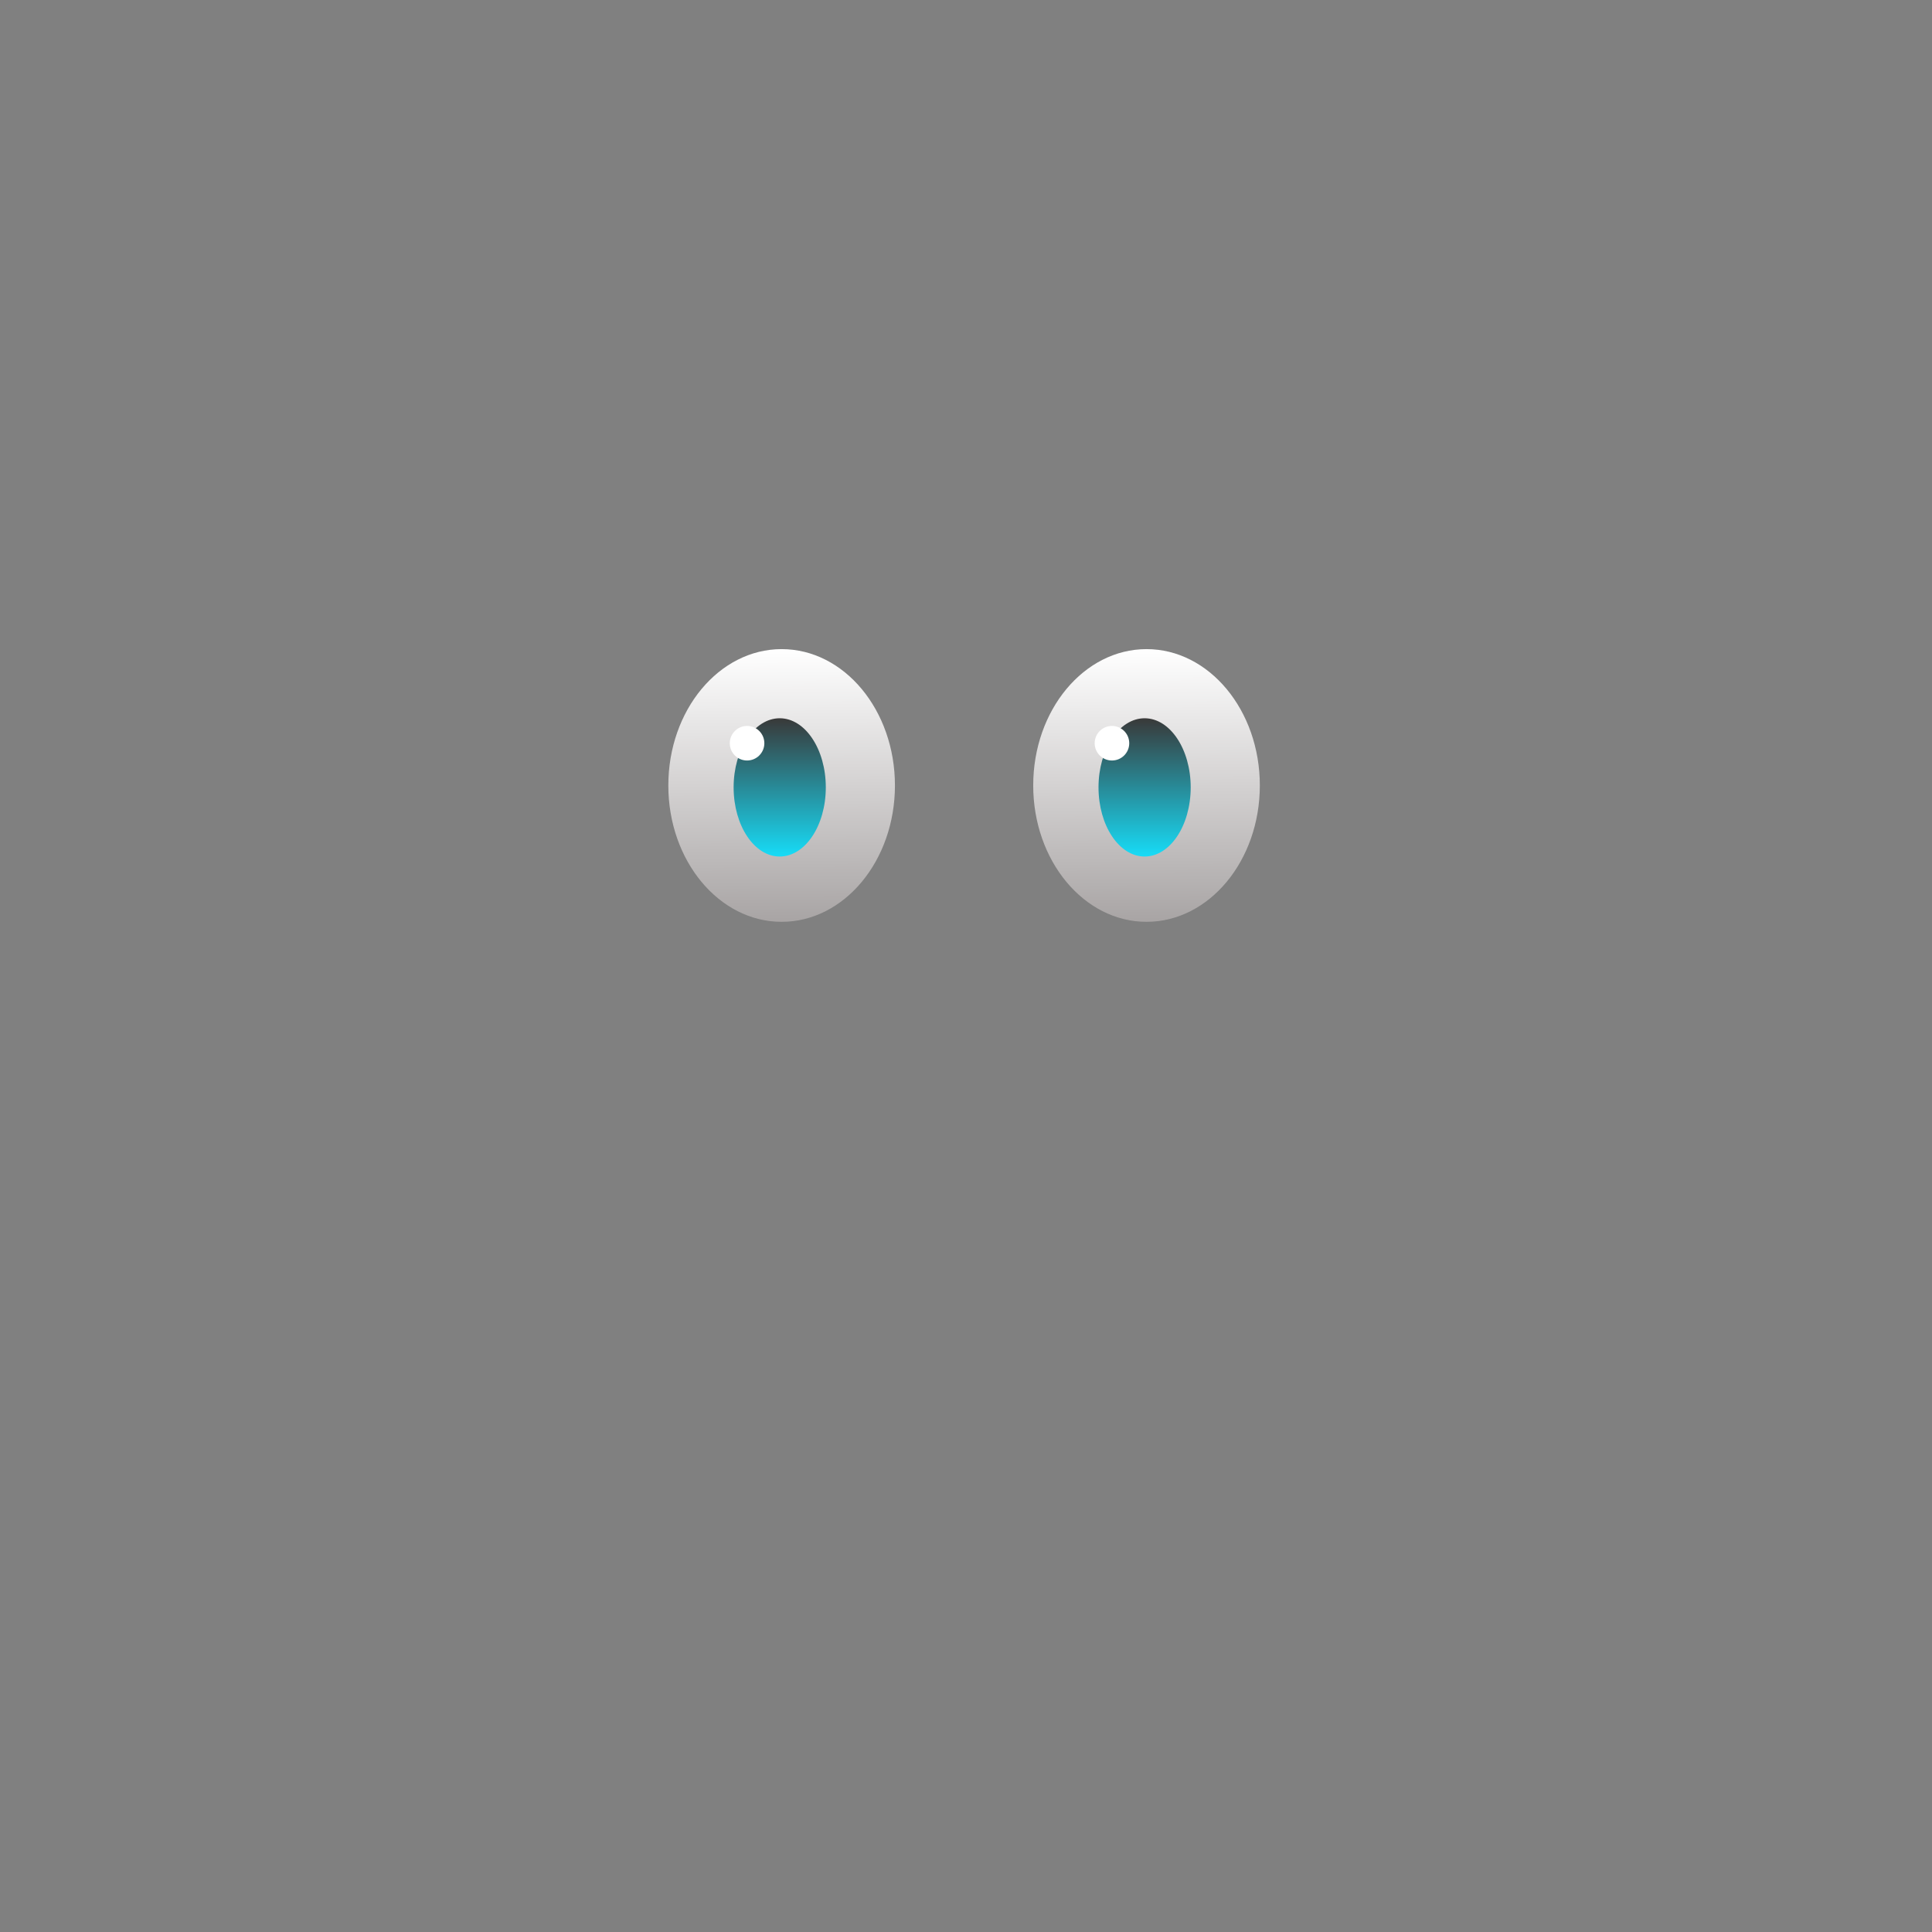 <svg width="503" height="503" viewBox="0 0 503 503" fill="none" xmlns="http://www.w3.org/2000/svg">
<rect x="0" y="0" width="503" height="503" fill="#808080" stroke="none"/>
<ellipse cx="203.5" cy="204.5" rx="29.5" ry="35.5" fill="url(#paint0_linear_4_65)"/>
<ellipse cx="203" cy="205" rx="12" ry="18" fill="url(#paint1_linear_4_65)"/>
<circle cx="194.5" cy="193.5" r="4.5" fill="white"/>
<ellipse cx="298.5" cy="204.5" rx="29.5" ry="35.5" fill="url(#paint2_linear_4_65)"/>
<ellipse cx="298" cy="205" rx="12" ry="18" fill="url(#paint3_linear_4_65)"/>
<circle cx="289.5" cy="193.5" r="4.5" fill="white"/>
<defs>
<linearGradient id="paint0_linear_4_65" x1="203.5" y1="169" x2="204" y2="241" gradientUnits="userSpaceOnUse">
<stop stop-color="white"/>
<stop offset="1" stop-color="#A7A3A3"/>
</linearGradient>
<linearGradient id="paint1_linear_4_65" x1="203" y1="187" x2="203" y2="223" gradientUnits="userSpaceOnUse">
<stop stop-color="#393939"/>
<stop offset="1" stop-color="#17DCF7"/>
</linearGradient>
<linearGradient id="paint2_linear_4_65" x1="298.5" y1="169" x2="299" y2="241" gradientUnits="userSpaceOnUse">
<stop stop-color="white"/>
<stop offset="1" stop-color="#A7A3A3"/>
</linearGradient>
<linearGradient id="paint3_linear_4_65" x1="298" y1="187" x2="298" y2="223" gradientUnits="userSpaceOnUse">
<stop stop-color="#393939"/>
<stop offset="1" stop-color="#17DCF7"/>
</linearGradient>
</defs>
</svg>
